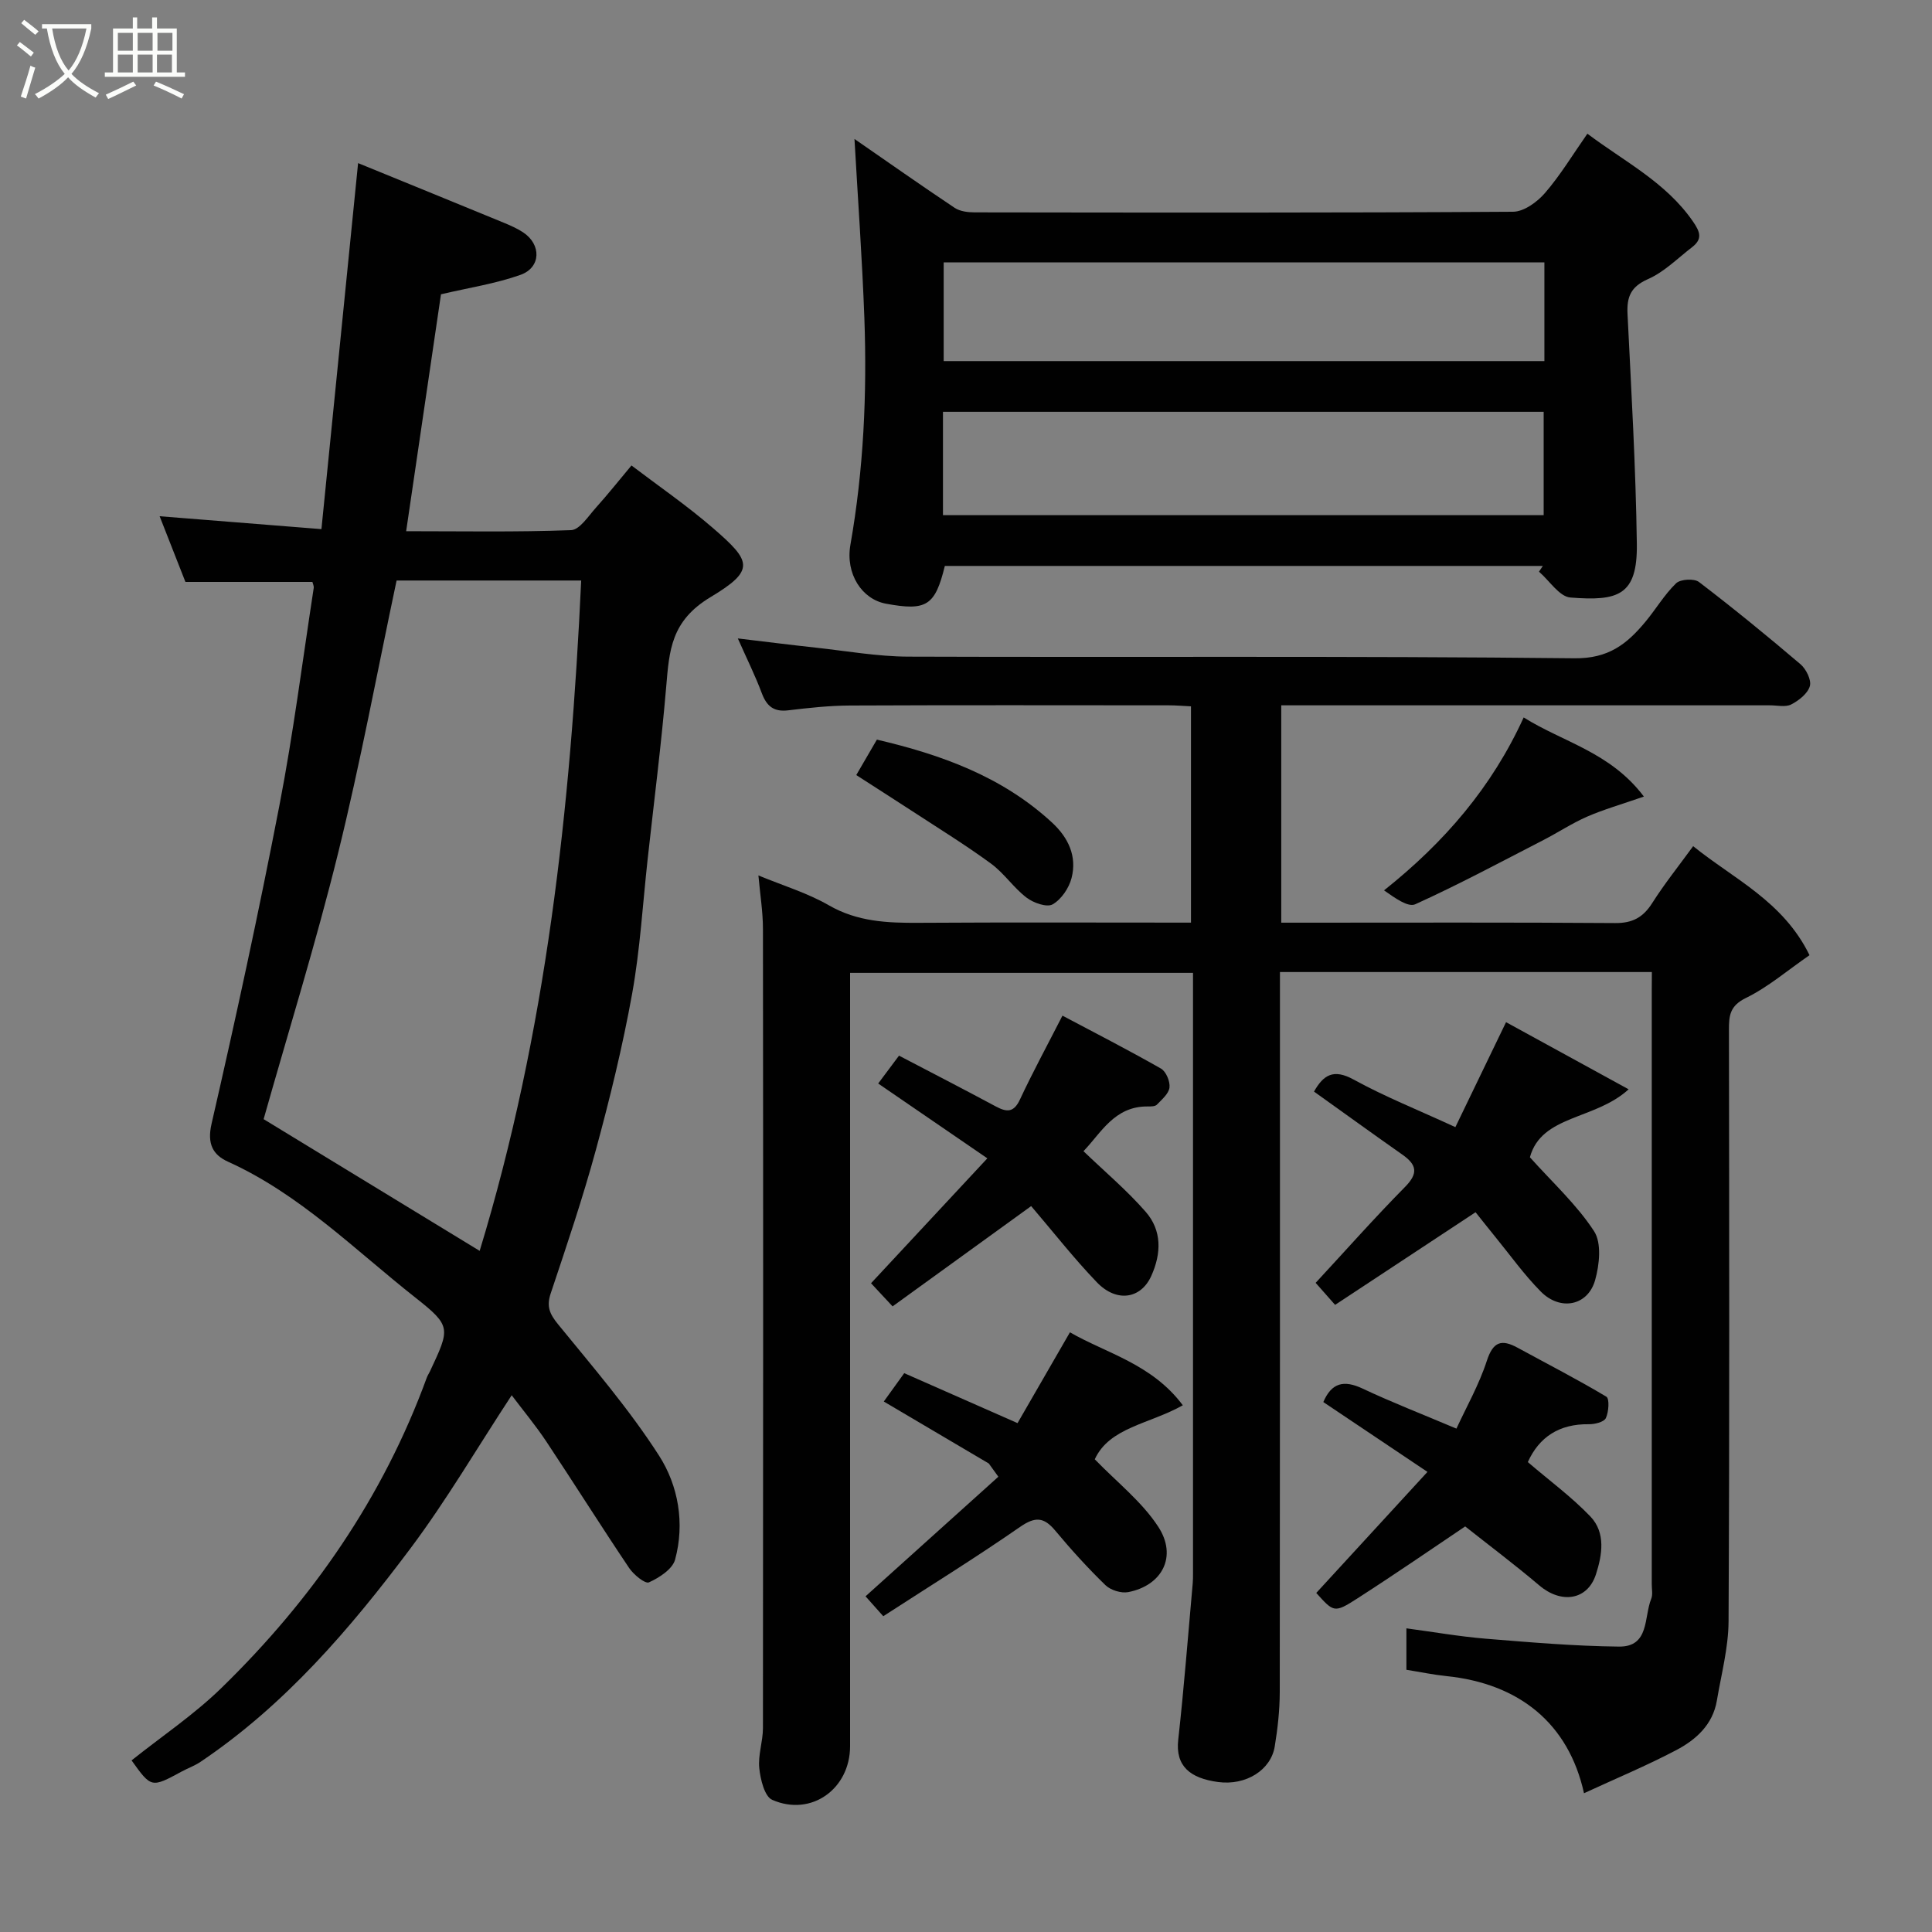 <svg enable-background="new 0 0 400 400" viewBox="0 0 400 400" xmlns="http://www.w3.org/2000/svg"><rect x="0" y="0" width="400" height="400" fill="#808080" stroke="none"/><path d="m6.4 11.7c-1-.8-1.9-1.6-2.9-2.3l.6-.7c.9.7 1.9 1.4 2.9 2.2zm-2.1 8.3c.7-2.1 1.4-4.2 2-6.4.2.1.6.3 1 .4-.7 2.3-1.3 4.4-1.9 6.4zm3-12.8c-1.1-.9-2.1-1.7-2.9-2.4l.6-.7c1 .8 2 1.5 3 2.4zm1.4-1.3v-.9h10.2v.9c-.9 4.2-2.3 7.3-4.1 9.4 1.3 1.4 3.2 2.7 5.7 4-.2.2-.4.5-.7.9-2.5-1.4-4.4-2.7-5.7-4.2-1.4 1.5-3.5 3-6.1 4.4 0 0 0 0-.1-.1-.3-.4-.5-.7-.7-.8 2.7-1.4 4.7-2.8 6.2-4.2-1.8-2.2-3-5.3-3.7-9.4zm9.2 0h-7.1c.6 3.8 1.7 6.7 3.4 8.7 1.7-2 2.9-4.8 3.7-8.7z" fill="#fbfcfa"/><path d="m31.6 3.6h.9v2.3h4.1v9.1h1.7v.9h-16.6v-.9h1.7v-9.1h4.1v-2.3h.9v2.3h3.1v-2.3zm-4 13.3.6.8c-1.9.9-3.8 1.9-5.8 2.8-.2-.3-.3-.6-.5-.9 2-.9 3.9-1.8 5.7-2.7zm-3.2-10.1v3.7h3.1v-3.7zm0 4.5v3.7h3.1v-3.7zm4.1-4.5v3.7h3.1v-3.7zm0 4.5v3.7h3.1v-3.7zm9.1 9.1c-2.1-1.1-4.1-2-5.8-2.7l.5-.8c2.2.9 4.1 1.8 5.8 2.6zm-1.9-13.6h-3.1v3.7h3.1zm-3.2 4.5v3.7h3.1v-3.7z" fill="#fbfcfa"/><g fill="#010101"><path d="m342 201.25c-25.99 0-51.25 0-77 0v6.1c0 47.66.02 95.32-.04 142.98-.01 3.76-.43 7.55-1.04 11.26-.79 4.86-5.93 8.13-11.72 7.36-5.82-.78-8.87-3.31-8.26-8.75 1.2-10.78 2.03-21.6 3-32.4.06-.66.06-1.33.06-2 0-41.32 0-82.65 0-124.38-23.53 0-46.91 0-71 0v5.63 154.47c0 8.86-8.04 14.66-16.12 11.12-1.59-.7-2.44-4.23-2.68-6.56-.28-2.7.75-5.51.76-8.27.05-55.16.06-110.32 0-165.47 0-3.57-.59-7.15-.94-11.09 5.08 2.1 10.13 3.62 14.58 6.18 5.92 3.41 12.11 3.67 18.59 3.63 18.66-.12 37.32-.04 56.39-.04 0-14.86 0-29.58 0-44.78-1.44-.07-3.04-.21-4.63-.21-22-.01-43.99-.06-65.99.04-4.27.02-8.55.49-12.8 1-2.97.35-4.43-.87-5.44-3.56-1.36-3.64-3.11-7.14-4.96-11.33 5.7.68 10.92 1.34 16.16 1.91 6.36.69 12.73 1.83 19.1 1.86 45.99.16 91.99-.16 137.97.34 7.03.08 10.83-2.95 14.62-7.49 2.2-2.63 3.96-5.67 6.4-8.03.9-.87 3.75-1.04 4.75-.27 7.16 5.47 14.15 11.18 21.01 17.02 1.17 1 2.3 3.28 1.94 4.53-.44 1.54-2.28 2.99-3.86 3.8-1.2.61-2.94.17-4.44.18-31.83 0-63.66 0-95.48 0-1.8 0-3.59 0-5.66 0v45h4.64c21.5 0 42.99-.08 64.49.08 3.59.03 5.79-1.17 7.68-4.15 2.53-3.99 5.51-7.7 8.47-11.77 8.36 6.77 18.65 11.4 24.09 22.57-4.55 3.14-8.57 6.61-13.19 8.87-3.29 1.61-3.5 3.63-3.49 6.56.05 40.83.13 81.65-.08 122.48-.03 5.48-1.5 10.95-2.42 16.41-.84 5-4.34 8.13-8.44 10.28-6.12 3.22-12.52 5.88-19.07 8.91-3.18-14.44-13.41-22.7-28.46-24.25-2.73-.28-5.44-.85-8.31-1.31 0-2.79 0-5.4 0-8.58 5.55.74 10.94 1.69 16.37 2.14 9.2.75 18.42 1.54 27.64 1.64 6.35.07 5.14-6.12 6.68-9.9.35-.86.11-1.98.11-2.98 0-40.99 0-81.99 0-122.98.02-1.18.02-2.31.02-3.8z"/><path d="m74.14 33.77c10.61 4.34 20.4 8.32 30.18 12.35 1.36.56 2.73 1.17 3.96 1.97 3.84 2.51 3.76 7.3-.53 8.82-5.16 1.83-10.67 2.66-16.45 4.02-2.32 15.77-4.73 32.18-7.21 49.05 11.56 0 22.87.21 34.15-.22 1.77-.07 3.56-2.89 5.13-4.64 2.52-2.8 4.86-5.76 7.37-8.75 5.48 4.17 11.42 8.25 16.84 12.93 7.97 6.89 8.89 8.71-.46 14.32-8.22 4.93-8.55 11.05-9.19 18.56-1.01 11.92-2.53 23.8-3.84 35.69-1.02 9.29-1.56 18.67-3.21 27.85-1.96 10.87-4.6 21.65-7.5 32.32-2.73 10.03-6.07 19.9-9.37 29.77-.9 2.69-.21 4.23 1.53 6.37 7.23 8.87 14.76 17.61 20.92 27.21 3.98 6.21 5.35 14 3.31 21.51-.54 1.98-3.27 3.74-5.41 4.71-.79.36-3.17-1.59-4.1-2.97-5.82-8.66-11.38-17.5-17.15-26.19-2.16-3.25-4.67-6.27-7.17-9.58-7.18 10.94-13.51 21.77-20.98 31.74-12.46 16.62-25.96 32.39-43.43 44.15-1.21.82-2.63 1.32-3.92 2.02-6.28 3.4-6.28 3.4-10.37-2.31 6.24-4.98 12.96-9.48 18.65-15.04 18.76-18.29 33.42-39.42 42.47-64.2.17-.46.45-.87.66-1.31 4.15-8.89 4.5-9.34-3-15.25-12.55-9.89-23.94-21.43-38.83-28.16-3.06-1.39-4.36-3.63-3.39-7.84 5.03-21.9 9.79-43.86 14.05-65.92 2.88-14.9 4.79-29.99 7.1-45 .07-.43-.19-.91-.27-1.27-8.68 0-17.23 0-26.29 0-1.57-3.99-3.33-8.48-5.34-13.6 11.12.89 21.68 1.73 33.5 2.67 2.51-25.06 5.03-50.23 7.59-75.78zm-19.56 197.94c14.27 8.7 29.11 17.75 44.73 27.27 13.77-45.2 18.83-91.7 21.02-138.79-13.43 0-25.72 0-38.22 0-4.01 18.92-7.51 37.82-12.11 56.44-4.58 18.57-10.27 36.86-15.42 55.08z"/><path d="m176.91 28.77c6.75 4.67 13.69 9.55 20.74 14.26 1.11.74 2.76.94 4.16.94 37.15.05 74.3.11 111.45-.13 2.25-.01 5.01-2.02 6.62-3.89 3.18-3.68 5.72-7.91 8.77-12.27 7.67 5.78 16.22 10.03 21.83 18.13 1.56 2.25 2.03 3.68-.17 5.38-2.98 2.29-5.75 5.12-9.1 6.59-3.58 1.58-4.42 3.67-4.25 7.21.78 15.86 1.71 31.72 1.93 47.59.15 10.73-3.87 11.91-13.75 11.13-2.3-.18-4.34-3.49-6.51-5.35.27-.4.53-.8.8-1.19-41.28 0-82.56 0-123.81 0-2.02 8.25-3.8 9.37-12.18 7.82-5.01-.92-8.43-6.2-7.37-12.21 2.73-15.53 3.45-31.18 2.89-46.88-.46-12.47-1.36-24.91-2.05-37.13zm18.32 77.89h124.37c0-7.4 0-14.45 0-21.4-41.65 0-82.89 0-124.37 0zm124.52-52.33c-41.71 0-83.07 0-124.37 0v20.43h124.37c0-6.83 0-13.43 0-20.43z"/><path d="m204.42 239.82c-8.11-5.56-15.21-10.42-22.6-15.49 1.36-1.82 2.67-3.57 4.31-5.77 6.73 3.52 13.38 6.94 19.97 10.48 2.27 1.22 3.76 1.41 5.07-1.4 2.67-5.71 5.68-11.25 8.8-17.36 6.53 3.46 13.55 7.06 20.4 10.96 1.05.6 1.91 2.66 1.76 3.92-.15 1.27-1.57 2.47-2.6 3.54-.38.39-1.26.39-1.91.38-6.92-.07-9.7 5.56-13.3 9.26 4.42 4.25 9 8.1 12.88 12.55 3.38 3.87 3.27 8.62 1.15 13.3-2.14 4.72-7.15 5.56-11.25 1.3-4.77-4.96-9.02-10.41-13.61-15.78-9.36 6.77-18.97 13.73-28.69 20.76-1.9-2.05-3.15-3.38-4.46-4.79 7.78-8.35 15.57-16.72 24.08-25.86z"/><path d="m301.32 233.36c3.37-6.97 6.78-14.04 10.49-21.73 8.15 4.47 16.34 8.95 25.38 13.9-6.98 6.39-18.04 5.28-20.44 14.07 4.72 5.27 9.71 9.82 13.28 15.3 1.6 2.44 1.12 6.96.22 10.15-1.51 5.31-7.2 6.43-11.23 2.37-3.45-3.48-6.33-7.53-9.44-11.34-1.57-1.92-3.1-3.88-4.08-5.1-10.3 6.79-19.53 12.88-29.08 19.18-1.42-1.61-2.74-3.1-4.03-4.56 6.11-6.59 12.12-13.39 18.49-19.84 2.79-2.82 2.47-4.59-.51-6.69-6.1-4.28-12.14-8.66-18.32-13.07 1.94-3.42 4.01-4.8 8.22-2.48 6.41 3.52 13.26 6.25 21.05 9.84z"/><path d="m204.72 303c-7.15-4.22-14.3-8.44-21.74-12.83 1.31-1.82 2.7-3.76 4.23-5.87 7.72 3.4 15.41 6.79 23.46 10.34 3.44-5.96 6.95-12.05 10.85-18.8 7.47 4.32 16.97 6.53 23.37 15.11-6.98 3.92-15.17 4.55-18.23 11.18 4.57 4.73 9.75 8.76 13.14 13.96 4.01 6.13.83 12.17-6.21 13.54-1.46.28-3.64-.4-4.72-1.44-3.67-3.56-7.12-7.37-10.39-11.29-2.36-2.83-4.15-2.94-7.3-.76-9.2 6.38-18.74 12.28-28.31 18.48-1.57-1.76-2.67-3-3.67-4.12 9.18-8.26 18.34-16.51 27.5-24.76-.66-.91-1.32-1.82-1.98-2.74z"/><path d="m316.32 302.71c4.49 3.85 9.07 7.21 12.94 11.25 3.23 3.37 2.46 7.99 1.16 12-1.75 5.38-7.19 6.14-11.73 2.28-5.04-4.27-10.32-8.24-15.34-12.21-6.1 4.09-14.13 9.64-22.34 14.92-4.76 3.06-4.89 2.86-8.49-1.15 7.55-8.22 15.08-16.41 23.02-25.06-7.59-5.09-14.53-9.75-21.56-14.46 1.72-4.02 4.26-4.61 8.13-2.79 6.03 2.84 12.26 5.26 19.43 8.29 2.02-4.4 4.67-9.05 6.29-14.03 1.3-4 3.04-4.53 6.37-2.72 6.14 3.35 12.38 6.55 18.38 10.14.67.4.5 3.17-.11 4.44-.4.82-2.31 1.28-3.54 1.26-6.06-.08-10.25 2.61-12.61 7.84z"/><path d="m340.35 164.92c-4.83 1.68-8.39 2.69-11.76 4.16-3.11 1.36-5.98 3.26-9 4.82-8.82 4.54-17.56 9.23-26.58 13.32-1.51.68-4.24-1.33-6.46-2.88 12.53-9.97 22.33-21.37 28.91-35.8 8.26 5.17 17.94 7.18 24.89 16.38z"/><path d="m177.28 160.47c1.33-2.29 2.69-4.63 4.27-7.34 13.21 3.09 25.91 7.6 36.28 17.19 3.38 3.13 5.17 6.97 4.03 11.45-.53 2.09-2.13 4.45-3.93 5.47-1.19.68-3.98-.31-5.4-1.4-2.68-2.04-4.63-5.04-7.34-7.03-5.24-3.84-10.79-7.26-16.24-10.82-3.81-2.49-7.66-4.93-11.67-7.52z"/></g></svg>